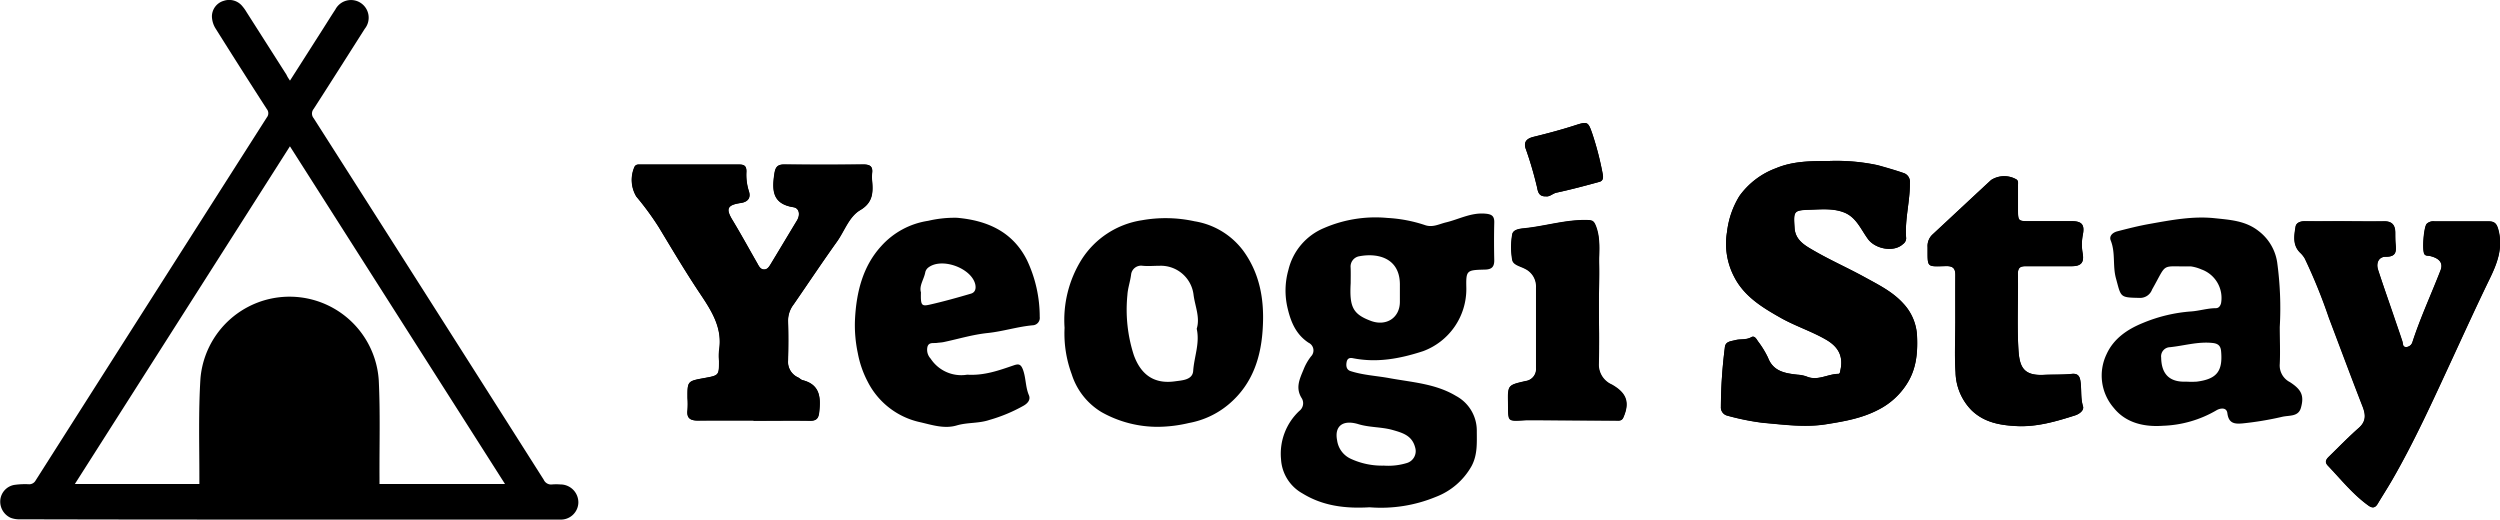 <svg id="圖層_1" data-name="圖層 1" xmlns="http://www.w3.org/2000/svg" viewBox="0 0 478.13 99.4"><defs><style>.cls-1{fill:currentColor;}.cls-2{fill:currentColor;}</style></defs><path class="cls-1" d="M365.73,223.89c-3.45,0-6.9,0-10.2,1.4a15,15,0,0,0-7,5.32,16.67,16.67,0,0,0-2.36,6.83,13.63,13.63,0,0,0,1.38,8.65c1.94,3.75,5.4,5.85,8.9,7.82,2.8,1.58,5.9,2.56,8.7,4.19,2.39,1.4,3.28,3.23,2.69,5.86-.06.27-.07.66-.37.66-2,0-4,1.41-6.08.51a6.25,6.25,0,0,0-1.75-.35c-2.33-.29-4.6-.59-5.64-3.25a17.89,17.89,0,0,0-1.94-3.16c-.29-.42-.65-1.13-1.26-.76-1,.58-2,.29-3,.55s-2,.22-2.06,1.48a92.5,92.5,0,0,0-.75,11.28,1.62,1.62,0,0,0,1.25,1.69,47.61,47.61,0,0,0,6.82,1.37c4,.34,8,.92,12.06.27,3.52-.56,6.91-1.15,10.08-2.83a13.84,13.84,0,0,0,5.31-4.82c1.8-2.78,2.12-5.81,2-9a9.73,9.73,0,0,0-2.65-6.45c-2-2.25-4.74-3.59-7.33-5-3.2-1.76-6.55-3.24-9.7-5.06-1.69-1-3.6-2-3.75-4.37-.2-3.27-.19-3.4,3-3.5,2.15-.07,4.39-.29,6.46.52,2.34.91,3.24,3.26,4.59,5.1s4.93,2.59,6.69.95a1.38,1.38,0,0,0,.6-1.12c-.3-3.57.76-7.06.71-10.62a1.74,1.74,0,0,0-1.24-1.85c-1.62-.56-3.26-1-4.92-1.49A37.74,37.74,0,0,0,365.73,223.89Z" transform="translate(-15.87 -193.1)"/><path class="cls-1" d="M160,273.52v.06c3.62,0,7.23-.05,10.84,0,1.25,0,1.6-.54,1.72-1.64.31-2.78.19-5.27-3.18-6.12-.3-.08-.54-.36-.83-.51a3.27,3.27,0,0,1-1.95-3.28c.06-2.52.07-5,0-7.56a5.1,5.1,0,0,1,1.08-3.16c2.76-4,5.45-8.06,8.28-12,1.45-2,2.28-4.71,4.41-6,2.46-1.44,2.51-3.35,2.31-5.62a7.32,7.32,0,0,1,0-1.48c.18-1.36-.51-1.65-1.72-1.64q-7.56.07-15.11,0c-1.37,0-1.69.63-1.87,1.88-.46,3.13-.29,5.67,3.66,6.29,1.14.18,1.33,1.47.68,2.54-1.67,2.76-3.33,5.54-5,8.3-.31.51-.64,1.09-1.32,1.07s-1-.65-1.26-1.15c-1.59-2.77-3.12-5.58-4.77-8.31-1.31-2.16-1-2.88,1.58-3.26,1.37-.2,2-1,1.55-2.28a10.29,10.29,0,0,1-.46-3.72c0-1-.37-1.35-1.34-1.35-6.3,0-12.6,0-18.89,0-.42,0-.85-.08-1.15.41a6.17,6.17,0,0,0,.34,5.72,54.41,54.41,0,0,1,4.32,5.9c2.59,4.29,5.15,8.61,7.94,12.77,2.21,3.31,4.26,6.55,3.55,10.77a11.76,11.76,0,0,0,0,2c0,2.76,0,2.76-2.83,3.27-3.24.59-3.24.59-3.2,3.82a16.06,16.06,0,0,1,0,2.3c-.19,1.59.6,2,2,2C152.88,273.49,156.44,273.52,160,273.52Z" transform="translate(-15.87 -193.1)"/><path class="cls-1" d="M464.23,235.42h0c-2.52,0-5,0-7.55,0-.9,0-1.68.29-1.8,1.06-.27,1.7-.59,3.49.86,4.94a4.91,4.91,0,0,1,.91,1.13,104.11,104.11,0,0,1,4.61,11.35c2.15,5.68,4.26,11.37,6.46,17,.57,1.48.68,2.74-.69,4-2,1.76-3.87,3.69-5.78,5.55-.51.5-.84,1-.21,1.69,2.52,2.63,4.79,5.5,7.77,7.65.73.53,1.27.49,1.75-.3.91-1.53,1.88-3,2.78-4.58,4.28-7.43,7.81-15.24,11.41-23,2.4-5.19,4.77-10.39,7.27-15.53,1.47-3,2.61-6,1.59-9.5-.3-1-.73-1.44-1.8-1.43-3.44,0-6.89,0-10.34,0a1.83,1.83,0,0,0-1.5.46c-.57.6-.94,5.2-.42,5.84.28.36.69.23,1.05.32,1.84.44,2.57,1.36,2,2.77-1.77,4.55-3.83,9-5.35,13.65a1.34,1.34,0,0,1-1.2,1c-.73,0-.6-.6-.74-1.05-.53-1.64-1.11-3.26-1.66-4.9-1-2.94-2-5.87-3-8.83-.42-1.32.13-2.53,1.49-2.5,2.07,0,2-1.1,1.86-2.49-.06-.71-.05-1.42-.06-2.13,0-1.46-.65-2.2-2.21-2.15C469.27,235.47,466.75,235.42,464.23,235.42Z" transform="translate(-15.87 -193.1)"/><path class="cls-1" d="M389.83,254.93h0c0,3.12-.17,6.25.05,9.36a10.66,10.66,0,0,0,3.09,7.29c2.46,2.38,5.58,2.86,8.66,3,3.81.18,7.52-.9,11.14-2.06.74-.24,1.73-.92,1.48-1.73-.5-1.62-.23-3.27-.5-4.87-.14-.88-.5-1.44-1.65-1.32-1.79.19-3.61.1-5.41.19-3.85.17-4.59-1.55-4.79-4.88-.28-4.8,0-9.63-.1-14.45,0-1.2.48-1.48,1.56-1.46,2.9,0,5.81,0,8.71,0,1.8,0,2.45-.68,2.11-2.5a9.74,9.74,0,0,1,.05-3.57c.36-1.88-.21-2.52-2.13-2.54-2.68,0-5.37,0-8.05,0-2.22,0-2.22,0-2.23-2.3,0-1.53,0-3.06,0-4.6,0-.37.09-.78-.27-1.06a4.66,4.66,0,0,0-4.87.09c-3.73,3.44-7.43,6.92-11.15,10.37a3,3,0,0,0-1,2.44c0,4-.31,3.74,3.59,3.65,1.28,0,1.75.46,1.72,1.73C389.8,248.8,389.83,251.86,389.83,254.93Z" transform="translate(-15.87 -193.1)"/><path class="cls-1" d="M321.66,251.13c0-2.46,0-4.93,0-7.39s.32-4.85-.58-7.26c-.37-1-.62-1.21-1.63-1.24-4.12-.13-8,1.15-12.09,1.56-.82.08-2.14.22-2.29,1.13a13.85,13.85,0,0,0,0,4.89c.19,1,1.57,1.22,2.44,1.7a3.72,3.72,0,0,1,2.12,3.56c0,5.14,0,10.29,0,15.44a2.36,2.36,0,0,1-2.07,2.51c-3.32.76-3.35.72-3.29,4,.06,3.88-.33,3.66,3.51,3.46.6,0,1.2,0,1.81,0l15.26.07c.54,0,1.12.13,1.42-.52,1.31-2.94.63-4.74-2.19-6.34a4.14,4.14,0,0,1-2.49-4C321.77,258.8,321.66,255,321.66,251.13Z" transform="translate(-15.87 -193.1)"/><path class="cls-1" d="M311.54,230.65c.72.11,1.28-.54,2-.7,2.78-.6,5.52-1.33,8.25-2.08.6-.17.76-.67.62-1.43a57.61,57.61,0,0,0-2-7.77c-.81-2.35-.93-2.36-3.33-1.59-2.6.84-5.24,1.54-7.89,2.19-1.45.35-2,1.08-1.44,2.47a70,70,0,0,1,2,6.78C310,229.35,309.91,230.73,311.54,230.65Z" transform="translate(-15.87 -193.1)"/><path class="cls-2" d="M277.8,290.12c-4.6.27-8.9-.24-12.81-2.64a8,8,0,0,1-4.12-6.56,11.21,11.21,0,0,1,3.51-9.24,1.85,1.85,0,0,0,.48-2.37c-1.3-2-.42-3.74.31-5.52a10.07,10.07,0,0,1,1.43-2.52,1.63,1.63,0,0,0-.46-2.62c-2.33-1.53-3.36-3.83-4-6.55a14.51,14.51,0,0,1,.14-7.38,11.57,11.57,0,0,1,6.8-8,24.73,24.73,0,0,1,12.12-1.94,27.23,27.23,0,0,1,7.14,1.35c1.51.55,2.72-.17,4.05-.49,2.49-.59,4.8-1.91,7.52-1.68,1.23.1,1.78.42,1.74,1.72-.06,2.41-.05,4.82,0,7.23,0,1.29-.55,1.72-1.78,1.75-3.57.09-3.63.13-3.56,3.6a12.67,12.67,0,0,1-8.27,12c-4.44,1.45-8.81,2.26-13.41,1.35-.69-.14-1.08.07-1.21.71s-.11,1.48.74,1.75c2.43.79,5,.9,7.48,1.36,4.32.79,8.78,1.05,12.67,3.38a7.52,7.52,0,0,1,4,6.62c0,2.32.17,4.63-1,6.81a13.24,13.24,0,0,1-6.86,5.9A27.47,27.47,0,0,1,277.8,290.12Zm-3.61-42.88c-.25,4.55.39,5.93,3.86,7.23,2.93,1.09,5.54-.57,5.55-3.64,0-1,0-2.08,0-3.12.1-5.23-4.14-6.29-7.77-5.6a2,2,0,0,0-1.65,2.17C274.22,245.27,274.19,246.25,274.19,247.24Zm6.36,34.91a12.09,12.09,0,0,0,4.46-.52,2.37,2.37,0,0,0,1.52-2.92c-.58-2.29-2.34-2.81-4.3-3.37-2.16-.61-4.41-.46-6.57-1.12-3-.91-4.61.39-4.06,3.12a4.54,4.54,0,0,0,2.6,3.5A14.21,14.21,0,0,0,280.55,282.15Z" transform="translate(-15.87 -193.1)"/><path class="cls-2" d="M365.73,223.89a37.74,37.74,0,0,1,9.25.79c1.66.45,3.3.93,4.92,1.49a1.74,1.74,0,0,1,1.24,1.85c.05,3.56-1,7-.71,10.62a1.38,1.38,0,0,1-.6,1.12c-1.76,1.64-5.26,1-6.69-.95s-2.25-4.19-4.59-5.1c-2.07-.81-4.31-.59-6.46-.52-3.22.1-3.23.23-3,3.5.15,2.39,2.06,3.4,3.75,4.37,3.15,1.82,6.5,3.3,9.7,5.06,2.59,1.43,5.28,2.77,7.33,5a9.73,9.73,0,0,1,2.65,6.45c.13,3.2-.19,6.23-2,9a13.84,13.84,0,0,1-5.31,4.82c-3.17,1.68-6.56,2.27-10.08,2.83-4.1.65-8.06.07-12.06-.27a47.61,47.61,0,0,1-6.82-1.37,1.62,1.62,0,0,1-1.25-1.69,92.5,92.5,0,0,1,.75-11.28c.1-1.26,1.23-1.25,2.06-1.48s2,0,3-.55c.61-.37,1,.34,1.26.76a17.89,17.89,0,0,1,1.94,3.16c1,2.66,3.31,3,5.64,3.25a6.25,6.25,0,0,1,1.75.35c2.11.9,4-.47,6.08-.51.3,0,.31-.39.37-.66.59-2.63-.3-4.46-2.69-5.86-2.8-1.63-5.9-2.61-8.7-4.19-3.5-2-7-4.07-8.9-7.82a13.63,13.63,0,0,1-1.38-8.65,16.67,16.67,0,0,1,2.36-6.83,15,15,0,0,1,7-5.32C358.83,223.89,362.28,223.92,365.73,223.89Z" transform="translate(-15.87 -193.1)"/><path class="cls-2" d="M160,273.52c-3.55,0-7.11,0-10.66,0-1.41,0-2.2-.37-2-2a16.06,16.06,0,0,0,0-2.3c0-3.23,0-3.23,3.2-3.82,2.83-.51,2.83-.51,2.83-3.27a11.76,11.76,0,0,1,0-2c.71-4.22-1.34-7.46-3.55-10.77-2.79-4.16-5.35-8.48-7.94-12.77a54.41,54.41,0,0,0-4.32-5.9,6.17,6.17,0,0,1-.34-5.72c.3-.49.73-.41,1.15-.41,6.29,0,12.59,0,18.89,0,1,0,1.38.34,1.34,1.35a10.29,10.29,0,0,0,.46,3.72c.43,1.32-.18,2.08-1.55,2.28-2.6.38-2.89,1.1-1.58,3.26,1.65,2.73,3.18,5.54,4.77,8.31.29.5.57,1.13,1.26,1.15s1-.56,1.32-1.07c1.67-2.76,3.33-5.54,5-8.3.65-1.07.46-2.36-.68-2.54-4-.62-4.12-3.16-3.66-6.29.18-1.25.5-1.89,1.87-1.88q7.56.07,15.11,0c1.21,0,1.9.28,1.72,1.64a7.32,7.32,0,0,0,0,1.48c.2,2.27.15,4.18-2.31,5.62-2.13,1.25-3,3.94-4.41,6-2.83,4-5.52,8-8.28,12a5.1,5.1,0,0,0-1.08,3.16c.09,2.52.08,5,0,7.56a3.27,3.27,0,0,0,1.95,3.28c.29.15.53.43.83.51,3.37.85,3.49,3.34,3.18,6.12-.12,1.1-.47,1.67-1.72,1.64-3.61-.07-7.22,0-10.84,0Z" transform="translate(-15.87 -193.1)"/><path class="cls-2" d="M464.23,235.42c2.52,0,5,.05,7.55,0,1.56-.05,2.19.69,2.21,2.15,0,.71,0,1.42.06,2.13.12,1.39.21,2.52-1.86,2.49-1.36,0-1.91,1.18-1.49,2.5.95,3,2,5.89,3,8.83.55,1.64,1.13,3.26,1.66,4.9.14.45,0,1.06.74,1.05a1.34,1.34,0,0,0,1.2-1c1.52-4.65,3.58-9.1,5.35-13.65.55-1.41-.18-2.33-2-2.77-.36-.09-.77,0-1.05-.32-.52-.64-.15-5.24.42-5.84a1.83,1.83,0,0,1,1.5-.46c3.45,0,6.9,0,10.34,0,1.07,0,1.5.4,1.8,1.43,1,3.46-.12,6.46-1.59,9.5-2.5,5.14-4.87,10.34-7.27,15.53-3.6,7.78-7.13,15.59-11.41,23-.9,1.55-1.87,3.05-2.78,4.58-.48.79-1,.83-1.75.3-3-2.15-5.25-5-7.77-7.65-.63-.65-.3-1.19.21-1.69,1.91-1.86,3.77-3.79,5.78-5.55,1.37-1.22,1.26-2.48.69-4-2.2-5.67-4.31-11.36-6.46-17a104.11,104.11,0,0,0-4.61-11.35,4.91,4.91,0,0,0-.91-1.13c-1.45-1.45-1.13-3.24-.86-4.94.12-.77.9-1.08,1.8-1.06,2.51.06,5,0,7.55,0Z" transform="translate(-15.87 -193.1)"/><path class="cls-2" d="M451.88,255.65c0,2.35.11,4.71,0,7.06a3.56,3.56,0,0,0,1.94,3.47c2.2,1.43,2.77,2.56,2.1,4.93-.49,1.7-2.15,1.4-3.51,1.69a60.31,60.31,0,0,1-7.68,1.28c-1.5.13-2.62,0-2.87-1.95-.15-1.24-1.48-.95-2.14-.53a21.65,21.65,0,0,1-10.18,2.93c-3.48.25-7.05-.48-9.4-3.41a9.44,9.44,0,0,1-1.39-10.27c1.36-3,4-4.79,7-6a29.44,29.44,0,0,1,9.23-2.19c1.56-.12,3.08-.61,4.67-.62.55,0,.85-.4,1-.94a5.79,5.79,0,0,0-3.77-6.48,7.75,7.75,0,0,0-2-.57c-5.93.09-4.41-.87-7.42,4.42a2.43,2.43,0,0,1-2.45,1.6c-3.75-.07-3.47-.11-4.46-3.74-.66-2.41-.06-4.9-1-7.24-.33-.79.28-1.49,1.26-1.75,2.09-.54,4.17-1.07,6.31-1.44,4.08-.73,8.17-1.5,12.29-1.07,2.9.31,5.91.46,8.43,2.46a9.24,9.24,0,0,1,3.54,5.95A64.5,64.5,0,0,1,451.88,255.65ZM434,266.09a16.18,16.18,0,0,0,2,0c3.85-.49,5-2,4.66-5.81-.09-1.08-.61-1.49-1.67-1.59-2.76-.29-5.4.53-8.1.81a1.75,1.75,0,0,0-1.69,2C429.25,264.65,430.79,266.23,434,266.09Z" transform="translate(-15.87 -193.1)"/><path class="cls-2" d="M219.47,255.8a21.84,21.84,0,0,1,3.25-13.05,16.65,16.65,0,0,1,11.56-7.53,25.9,25.9,0,0,1,10.05.2,14.49,14.49,0,0,1,9.31,5.63c3.16,4.34,4,9.25,3.76,14.29-.24,5.77-1.84,11.15-6.58,15.12a16.35,16.35,0,0,1-7.57,3.54,26.36,26.36,0,0,1-5.83.73,21.86,21.86,0,0,1-10.86-2.8,13,13,0,0,1-5.72-7.25A22.43,22.43,0,0,1,219.47,255.8Zm25.28.16c.67-2.16-.33-4.29-.61-6.48a6.3,6.3,0,0,0-6.48-5.55c-1.09,0-2.19.11-3.27,0a1.92,1.92,0,0,0-2.2,1.73c-.17,1.3-.62,2.55-.7,3.83a28.26,28.26,0,0,0,1.23,11.54c1.37,3.76,3.89,5.55,7.86,5,1.29-.19,3.37-.22,3.49-2C244.25,261.35,245.36,258.79,244.75,256Z" transform="translate(-15.87 -193.1)"/><path class="cls-2" d="M200.85,264.76c3.27.2,6.07-.82,8.88-1.78.9-.31,1.37-.3,1.79.84.58,1.59.46,3.3,1.13,4.86.37.88-.25,1.57-1,2a30,30,0,0,1-6.57,2.74c-2.06.69-4.2.44-6.25,1.05-2.41.71-4.83-.14-7.1-.65a14.75,14.75,0,0,1-9.91-7.72,19.25,19.25,0,0,1-1.89-5.45,25.66,25.66,0,0,1-.54-6.46c.26-5.18,1.48-10.14,5-14a15.07,15.07,0,0,1,9-4.86,22.12,22.12,0,0,1,5.5-.58c5.81.51,10.68,2.67,13.4,8.12a25.26,25.26,0,0,1,2.43,10.84,1.41,1.41,0,0,1-1.31,1.6c-2.92.26-5.71,1.17-8.64,1.48s-5.61,1.14-8.41,1.73c-.42.09-.87.1-1.3.16-.66.1-1.54-.19-1.81.74a2.48,2.48,0,0,0,.6,2.26A7,7,0,0,0,200.85,264.76ZM192,249c-.06,2.45.08,2.72,1.65,2.37,2.66-.6,5.3-1.34,7.92-2.11.72-.21,1-.82.84-1.69-.62-3.11-6.27-5.27-8.92-3.36a1.62,1.62,0,0,0-.65.91C192.61,246.49,191.62,247.71,192,249Z" transform="translate(-15.87 -193.1)"/><path class="cls-2" d="M389.83,254.93c0-3.07,0-6.13,0-9.2,0-1.27-.44-1.75-1.72-1.73-3.9.09-3.54.38-3.59-3.65a3,3,0,0,1,1-2.44c3.72-3.45,7.42-6.93,11.15-10.37a4.66,4.66,0,0,1,4.87-.09c.36.28.27.69.27,1.06,0,1.54,0,3.07,0,4.6,0,2.3,0,2.3,2.23,2.3,2.68,0,5.37,0,8.05,0,1.92,0,2.49.66,2.13,2.54a9.74,9.74,0,0,0-.05,3.57c.34,1.82-.31,2.5-2.11,2.5-2.9,0-5.81,0-8.71,0-1.08,0-1.57.26-1.56,1.46.06,4.82-.18,9.65.1,14.45.2,3.33.94,5.05,4.79,4.88,1.8-.09,3.62,0,5.41-.19,1.15-.12,1.51.44,1.65,1.32.27,1.6,0,3.25.5,4.87.25.81-.74,1.49-1.48,1.73-3.62,1.16-7.33,2.24-11.14,2.06-3.08-.16-6.2-.64-8.66-3a10.66,10.66,0,0,1-3.09-7.29c-.22-3.11-.05-6.24-.05-9.36Z" transform="translate(-15.87 -193.1)"/><path class="cls-2" d="M321.66,251.13c0,3.84.11,7.67,0,11.5a4.14,4.14,0,0,0,2.49,4c2.82,1.6,3.5,3.4,2.19,6.34-.3.65-.88.52-1.42.52l-15.26-.07c-.61,0-1.21,0-1.81,0-3.84.2-3.45.42-3.51-3.46-.06-3.27,0-3.23,3.29-4a2.36,2.36,0,0,0,2.07-2.51c-.05-5.15,0-10.3,0-15.44a3.72,3.72,0,0,0-2.12-3.56c-.87-.48-2.25-.75-2.44-1.7a13.85,13.85,0,0,1,0-4.89c.15-.91,1.47-1.05,2.29-1.13,4.05-.41,8-1.69,12.09-1.56,1,0,1.26.27,1.63,1.24.9,2.41.51,4.84.58,7.26S321.66,248.67,321.66,251.13Z" transform="translate(-15.87 -193.1)"/><path class="cls-2" d="M311.54,230.65c-1.63.08-1.57-1.3-1.81-2.13a70,70,0,0,0-2-6.78c-.55-1.39,0-2.12,1.44-2.47,2.65-.65,5.29-1.35,7.89-2.19,2.4-.77,2.52-.76,3.33,1.59a57.61,57.61,0,0,1,2,7.77c.14.76,0,1.26-.62,1.43-2.73.75-5.47,1.48-8.25,2.08C312.82,230.11,312.26,230.76,311.54,230.65Z" transform="translate(-15.87 -193.1)"/><path class="cls-2" d="M71.33,208.52c2.17-3.39,4.27-6.7,6.38-10,.76-1.19,1.51-2.41,2.29-3.59a3.38,3.38,0,1,1,5.63,3.68c-3.25,5.11-6.49,10.23-9.77,15.32a1.39,1.39,0,0,0,0,1.78q22.05,34.56,44,69.14a1.54,1.54,0,0,0,1.61.9,10.28,10.28,0,0,1,1.57,0,3.43,3.43,0,0,1,3.44,3.53,3.34,3.34,0,0,1-3.5,3.19c-2.09,0-4.18,0-6.27,0H87.09c-9,0-17.94,0-26.92,0q-20.25,0-40.5-.05a4.64,4.64,0,0,1-1.74-.28,3.4,3.4,0,0,1-2-3.43,3.25,3.25,0,0,1,2.61-2.86,14.42,14.42,0,0,1,2.79-.14,1.39,1.39,0,0,0,1.36-.73q22.08-34.72,44.21-69.42a1.27,1.27,0,0,0,0-1.6q-4.92-7.63-9.75-15.33a4.58,4.58,0,0,1-.75-2.38,3.12,3.12,0,0,1,2.29-3,3.24,3.24,0,0,1,3.55,1.06,7.8,7.8,0,0,1,.78,1.1l7.65,12C70.82,207.78,71.05,208.1,71.33,208.52Zm41.12,77.14L71.32,221.08,30.19,285.66H54V284.4c0-6.32-.19-12.65.21-18.95a17.1,17.1,0,0,1,34.1.4c.3,6.16.11,12.34.14,18.51v1.3Zm-30.77,0V284.4q0-8.36,0-16.71a17.28,17.28,0,0,0-.1-1.9,10.46,10.46,0,0,0-20.84,1.36c-.07,5.86,0,11.73,0,17.6,0,.29,0,.58.07.91Z" transform="translate(-15.87 -193.1)"/><path class="cls-2" d="M84,289H58.6c0-.41-.1-.76-.1-1.11,0-7.14-.06-14.28,0-21.42a12.72,12.72,0,0,1,25.36-1.64,22.19,22.19,0,0,1,.12,2.31q0,10.16,0,20.32Z" transform="translate(-15.87 -193.1)"/></svg>